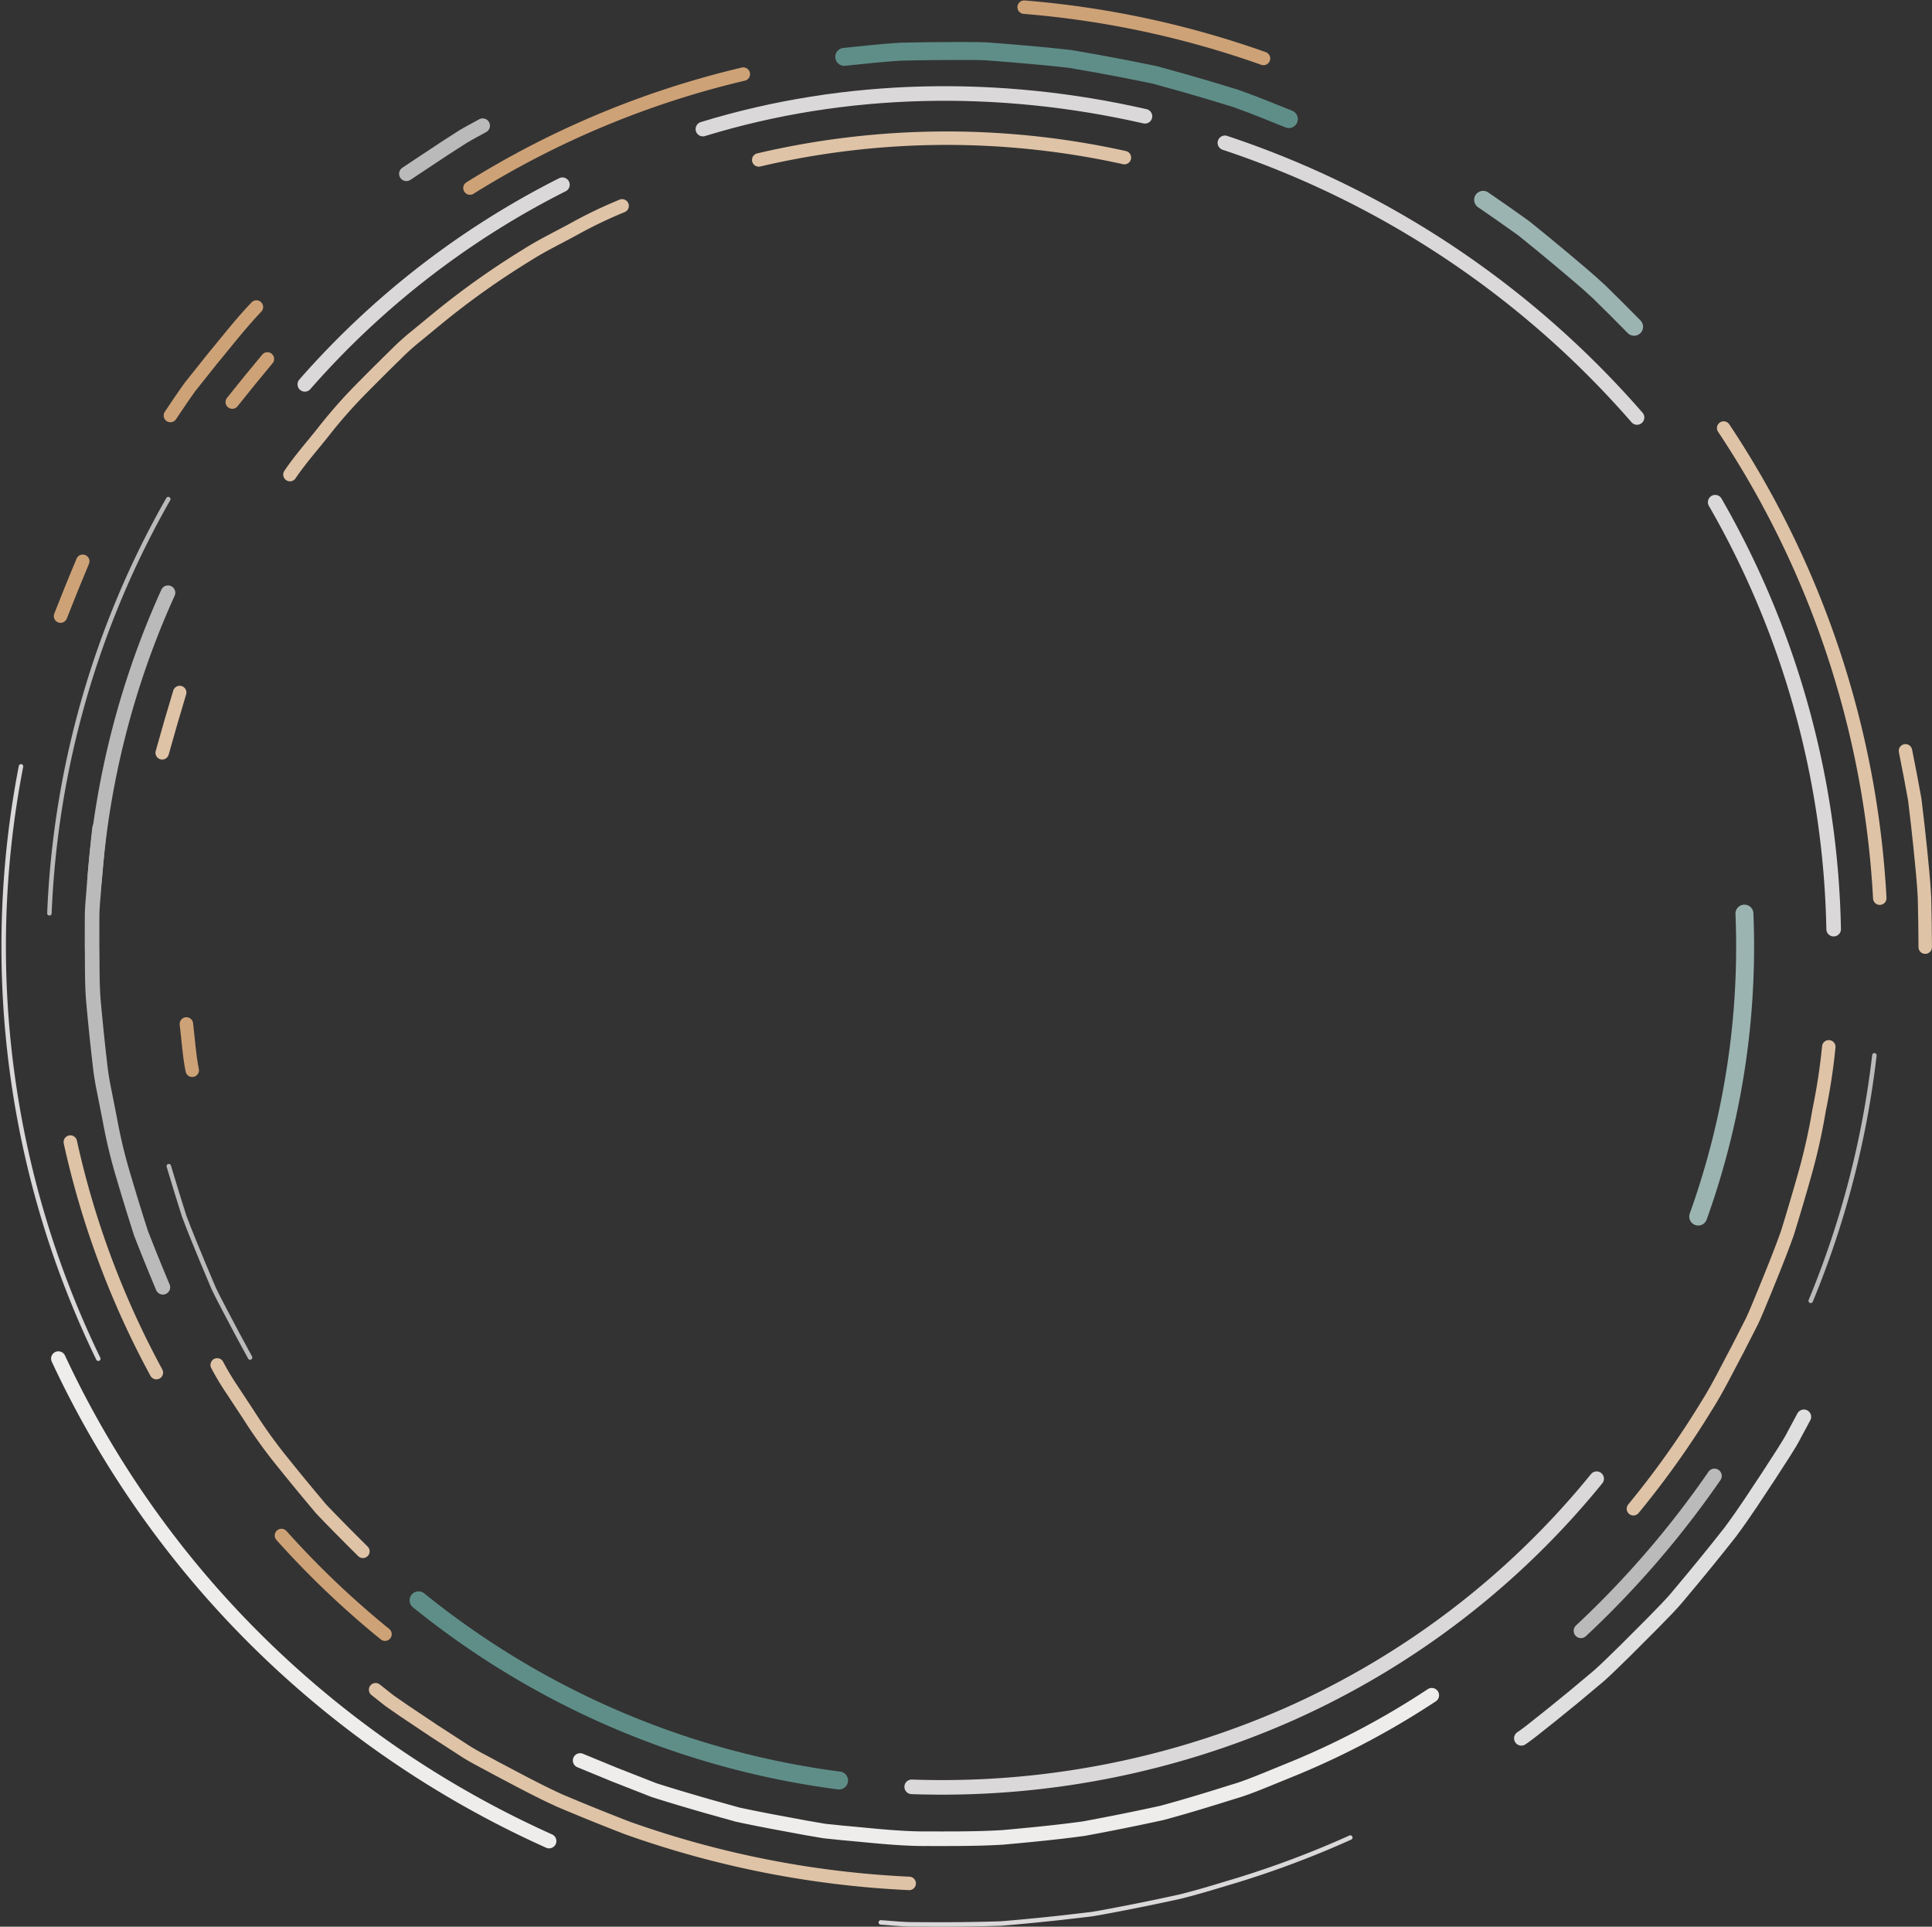 <svg xmlns="http://www.w3.org/2000/svg" width="264.949" height="264.168" viewBox="0 0 264.949 264.168">
  <rect x="0" y="0" width="264.949" height="264.168" fill="#333333" stroke="none"/>
  <g id="Empty_Pattern" data-name="Empty Pattern" transform="translate(0.462 0.983)">
    <path id="Path_48858" data-name="Path 48858" d="M261.514,64.814a128.736,128.736,0,0,1,21.407,64.456" transform="translate(-25.596 -7.108)" fill="none" stroke="#dfc3a6" stroke-linecap="round" stroke-linejoin="round" stroke-width="1.845"/>
    <path id="Path_48859" data-name="Path 48859" d="M185.781,21.517A128.715,128.715,0,0,1,242.3,59.173" transform="translate(-18.264 -2.916)" fill="none" stroke="#dad8d8" stroke-linecap="round" stroke-linejoin="round" stroke-width="2"/>
    <path id="Path_48860" data-name="Path 48860" d="M56.732,246.46a123.724,123.724,0,0,1-14.2-13.528" transform="translate(-4.395 -23.384)" fill="none" stroke="#cea277" stroke-linecap="round" stroke-linejoin="round" stroke-width="1.845"/>
    <path id="Path_48861" data-name="Path 48861" d="M22.274,204.813a120.429,120.429,0,0,1-11.8-31.61" transform="translate(-1.292 -17.601)" fill="none" stroke="#dfc3a6" stroke-linecap="round" stroke-linejoin="round" stroke-width="1.845"/>
    <path id="Path_48862" data-name="Path 48862" d="M106.52,18.906c19.562-6.013,40.65-6.316,60.624-1.755" transform="translate(-10.59 -2.191)" fill="none" stroke="#dad8d8" stroke-linecap="round" stroke-linejoin="round" stroke-width="2"/>
    <path id="Path_48863" data-name="Path 48863" d="M71.155,26.706A124.766,124.766,0,0,1,108.64,11.085" transform="translate(-7.167 -1.906)" fill="none" stroke="#cea277" stroke-linecap="round" stroke-linejoin="round" stroke-width="1.845"/>
    <path id="Path_48864" data-name="Path 48864" d="M61.5,25.51l5.162-3.424,2.6-1.672c.885-.527,1.8-1,2.7-1.5" transform="translate(-6.232 -2.664)" fill="none" stroke="#bbbaba" stroke-linecap="round" stroke-linejoin="round" stroke-width="2"/>
    <path id="Path_48865" data-name="Path 48865" d="M25.667,61.317c.887-1.311,1.76-2.633,2.687-3.915l2.96-3.715c2.022-2.441,3.957-4.947,6.151-7.247" transform="translate(-2.763 -5.329)" fill="none" stroke="#cea277" stroke-linecap="round" stroke-linejoin="round" stroke-width="1.845"/>
    <path id="Path_48866" data-name="Path 48866" d="M35.062,60.237q2.375-2.985,4.82-5.915" transform="translate(-3.672 -6.092)" fill="none" stroke="#cea277" stroke-linecap="round" stroke-linejoin="round" stroke-width="1.845"/>
    <path id="Path_48867" data-name="Path 48867" d="M24.423,113.229q1.15-4.148,2.4-8.27" transform="translate(-2.642 -10.994)" fill="none" stroke="#dfc3a6" stroke-linecap="round" stroke-linejoin="round" stroke-width="1.845"/>
    <path id="Path_48868" data-name="Path 48868" d="M8.984,92.558q1.475-3.778,3.048-7.519" transform="translate(-1.147 -9.066)" fill="none" stroke="#cea277" stroke-linecap="round" stroke-linejoin="round" stroke-width="1.845"/>
    <path id="Path_48869" data-name="Path 48869" d="M28.9,161.624c-.428-2.092-.54-4.232-.8-6.35" transform="translate(-2.999 -15.866)" fill="none" stroke="#cea277" stroke-linecap="round" stroke-linejoin="round" stroke-width="1.845"/>
    <path id="Path_48870" data-name="Path 48870" d="M115,23.793a112.919,112.919,0,0,1,50.145-.32" transform="translate(-11.411 -2.848)" fill="none" stroke="#dfc3a6" stroke-linecap="round" stroke-linejoin="round" stroke-width="1.845"/>
    <path id="Path_48871" data-name="Path 48871" d="M127.982,8.379c2.573-.265,5.147-.551,7.727-.712q3.88-.092,7.766-.094c1.294.008,2.589-.011,3.881.042l3.876.3c2.584.219,5.169.456,7.741.751q3.837.649,7.665,1.392l3.818.767,3.757,1.035q3.753,1.066,7.477,2.224c2.447.866,4.853,1.857,7.266,2.826" transform="translate(-12.668 -1.566)" fill="none" stroke="#5f8e88" stroke-linecap="round" stroke-linejoin="round" stroke-width="2.461"/>
    <path id="Path_48872" data-name="Path 48872" d="M155.3.922a129.178,129.178,0,0,1,32.82,7.032" transform="translate(-15.313 -0.922)" fill="none" stroke="#cea277" stroke-linecap="round" stroke-linejoin="round" stroke-width="1.845"/>
    <path id="Path_48873" data-name="Path 48873" d="M75.954,272.225a136.285,136.285,0,0,1-39.521-26.932A134.184,134.184,0,0,1,8.66,206.078" transform="translate(-1.116 -20.784)" fill="none" stroke="#eeedec" stroke-linecap="round" stroke-linejoin="round" stroke-width="2"/>
    <path id="Path_48874" data-name="Path 48874" d="M204.673,257.182a111.523,111.523,0,0,1-18.457,9.841l-4.19,1.713c-1.448.579-2.931,1.195-4.511,1.652-3.135.984-6.434,2.006-9.859,2.928-3.465.759-7.051,1.483-10.689,2.151-3.661.508-7.4.862-11.124,1.2-3.729.227-7.475.182-11.143.186-3.665-.048-7.265-.487-10.737-.789l-2.579-.266-2.508-.429-4.838-.9c-1.567-.305-3.093-.6-4.557-.921l-4.185-1.17c-2.677-.77-5.122-1.5-7.272-2.184l-5.44-2.132-4.7-1.936" transform="translate(-8.786 -25.732)" fill="none" stroke="#eeedec" stroke-linecap="round" stroke-linejoin="round" stroke-width="2"/>
    <path id="Path_48875" data-name="Path 48875" d="M260.226,76.069a121.943,121.943,0,0,1,16.246,58.538" transform="translate(-25.472 -8.197)" fill="none" stroke="#dad8d8" stroke-linecap="round" stroke-linejoin="round" stroke-width="2"/>
    <path id="Path_48876" data-name="Path 48876" d="M283.462,160.036a125.82,125.82,0,0,1-8.729,33.661" transform="translate(-26.876 -16.327)" fill="none" stroke="#bbbaba" stroke-linecap="round" stroke-linejoin="round" stroke-width="0.615"/>
    <path id="Path_48877" data-name="Path 48877" d="M197.919,278.787a132.107,132.107,0,0,1-15.465,5.835c-2.639.789-5.271,1.621-7.941,2.275q-4.029.886-8.084,1.666c-1.352.254-2.7.527-4.06.737l-4.1.476q-4.1.451-8.217.792c-2.748.095-5.5.126-8.261.135l-4.13-.019c-1.376-.022-2.75-.172-4.124-.265" transform="translate(-13.206 -27.824)" fill="none" stroke="#dad8d8" stroke-linecap="round" stroke-linejoin="round" stroke-width="0.615"/>
    <path id="Path_48878" data-name="Path 48878" d="M274.6,158.748a80.971,80.971,0,0,1-1.314,8.62,82.953,82.953,0,0,1-1.883,8.522q-1.179,4.208-2.474,8.383c-.97,2.744-2.085,5.44-3.178,8.14-.565,1.342-1.089,2.7-1.713,4.017l-1.984,3.883c-1.371,2.56-2.649,5.192-4.193,7.637a123.56,123.56,0,0,1-10.052,14.13" transform="translate(-24.269 -16.202)" fill="none" stroke="#dfc3a6" stroke-linecap="round" stroke-linejoin="round" stroke-width="1.845"/>
    <path id="Path_48879" data-name="Path 48879" d="M289.119,113.815q.671,3.321,1.268,6.654.419,3.358.763,6.731c.212,2.251.473,4.5.577,6.749q.087,3.387.1,6.781" transform="translate(-28.269 -11.852)" fill="none" stroke="#dfc3a6" stroke-linecap="round" stroke-linejoin="round" stroke-width="1.845"/>
    <path id="Path_48880" data-name="Path 48880" d="M224.99,30.168q2.8,1.913,5.548,3.885,2.64,2.116,5.238,4.294c1.721,1.464,3.473,2.892,5.118,4.436q2.424,2.367,4.8,4.79" transform="translate(-22.06 -3.753)" fill="none" stroke="#9bb4b1" stroke-linecap="round" stroke-linejoin="round" stroke-width="2.461"/>
    <path id="Path_48881" data-name="Path 48881" d="M52.757,232.593c-1.926-1.906-3.838-3.83-5.708-5.787q-2.627-3.108-5.181-6.286a68.265,68.265,0,0,1-4.762-6.6l-2.238-3.4a36.452,36.452,0,0,1-2.094-3.485" transform="translate(-3.451 -20.877)" fill="none" stroke="#dfc3a6" stroke-linecap="round" stroke-linejoin="round" stroke-width="1.845"/>
    <path id="Path_48882" data-name="Path 48882" d="M43.822,67.93c1.374-2.038,3.018-3.883,4.546-5.811a68.877,68.877,0,0,1,4.854-5.566q2.6-2.645,5.251-5.235a32.919,32.919,0,0,1,2.766-2.467l2.868-2.361a110.419,110.419,0,0,1,12.1-8.6c2.085-1.331,4.318-2.41,6.489-3.592a62.526,62.526,0,0,1,6.679-3.211" transform="translate(-4.52 -3.843)" fill="none" stroke="#dfc3a6" stroke-linecap="round" stroke-linejoin="round" stroke-width="1.845"/>
    <path id="Path_48883" data-name="Path 48883" d="M130,282.9a133.631,133.631,0,0,1-38.7-7.621q-4.621-1.786-9.188-3.719c-3-1.359-5.9-2.942-8.815-4.473-1.44-.8-2.933-1.518-4.306-2.411l-4.127-2.671-4.088-2.735-2.021-1.4-1.928-1.524" transform="translate(-5.78 -25.652)" fill="none" stroke="#dfc3a6" stroke-linecap="round" stroke-linejoin="round" stroke-width="1.845"/>
    <path id="Path_48884" data-name="Path 48884" d="M263.987,138.527a109.535,109.535,0,0,1-6.339,41.533" transform="translate(-25.222 -14.244)" fill="none" stroke="#9bb4b1" stroke-linecap="round" stroke-linejoin="round" stroke-width="2.461"/>
    <path id="Path_48886" data-name="Path 48886" d="M232.158,224.307a113.892,113.892,0,0,1-42.026,32.222,117.858,117.858,0,0,1-51.906,10.027" transform="translate(-13.66 -22.549)" fill="none" stroke="#dad8d8" stroke-linecap="round" stroke-linejoin="round" stroke-width="2"/>
    <path id="Path_48887" data-name="Path 48887" d="M121.015,267.473a115.229,115.229,0,0,1-57.659-24.7" transform="translate(-6.412 -24.336)" fill="none" stroke="#5f8e88" stroke-linecap="round" stroke-linejoin="round" stroke-width="2.461"/>
    <path id="Path_48888" data-name="Path 48888" d="M13.325,197.387a129.548,129.548,0,0,1-10.6-81.213" transform="translate(-0.307 -12.08)" fill="none" stroke="#dad8d8" stroke-linecap="round" stroke-linejoin="round" stroke-width="0.615"/>
    <path id="Path_48889" data-name="Path 48889" d="M258.152,223.888a130.224,130.224,0,0,1-18.308,21.234" transform="translate(-23.498 -22.509)" fill="none" stroke="#bbbaba" stroke-linecap="round" stroke-linejoin="round" stroke-width="2"/>
    <path id="Path_48890" data-name="Path 48890" d="M269.539,214.911c-.024.047-.48.893-1.261,2.346-.741,1.481-2.055,3.386-3.549,5.724-1.537,2.307-3.268,5.039-5.335,7.8-2.132,2.71-4.455,5.566-6.824,8.371-1.147,1.431-2.473,2.724-3.737,4.026l-3.772,3.775c-1.242,1.2-2.414,2.393-3.6,3.446l-3.431,2.872c-2.138,1.764-3.943,3.2-5.21,4.2-1.255,1.017-2.027,1.523-2.027,1.523" transform="translate(-22.622 -21.639)" fill="none" stroke="#e0dfdf" stroke-linecap="round" stroke-linejoin="round" stroke-width="2"/>
    <path id="Path_48891" data-name="Path 48891" d="M7.3,132.388A124.835,124.835,0,0,1,23.6,75.6" transform="translate(-0.985 -8.152)" fill="none" stroke="#bbbaba" stroke-linecap="round" stroke-linejoin="round" stroke-width="0.615"/>
    <path id="Path_48892" data-name="Path 48892" d="M23.485,188.5c-1.035-2.477-2.054-4.964-3.018-7.467q-1.227-3.826-2.365-7.686a70.709,70.709,0,0,1-1.883-7.81l-.777-3.943a37.726,37.726,0,0,1-.622-3.967q-.461-3.991-.824-7.995c-.256-2.666-.171-5.356-.223-8.037l.006-4.021c.014-1.339.172-2.677.265-4.015.223-2.677.463-5.353.763-8.018" transform="translate(-1.611 -12.987)" fill="none" stroke="#bbbaba" stroke-linecap="round" stroke-linejoin="round" stroke-width="2"/>
    <path id="Path_48893" data-name="Path 48893" d="M14.143,129.326A116.535,116.535,0,0,1,24.224,89.811" transform="translate(-1.647 -9.528)" fill="none" stroke="#bbbaba" stroke-linecap="round" stroke-linejoin="round" stroke-width="2"/>
    <path id="Path_48894" data-name="Path 48894" d="M36.574,203.1q-1.719-3.134-3.377-6.308c-.545-1.061-1.116-2.11-1.622-3.187l-1.389-3.291c-.908-2.2-1.829-4.4-2.661-6.63q-1.081-3.4-2.1-6.824" transform="translate(-2.74 -17.955)" fill="none" stroke="#bbbaba" stroke-linecap="round" stroke-linejoin="round" stroke-width="0.615"/>
    <path id="Path_48895" data-name="Path 48895" d="M46.078,55.246A116.891,116.891,0,0,1,81.406,27.875" transform="translate(-4.739 -3.531)" fill="none" stroke="#dad8d8" stroke-linecap="round" stroke-linejoin="round" stroke-width="2"/>
  </g>
</svg>
